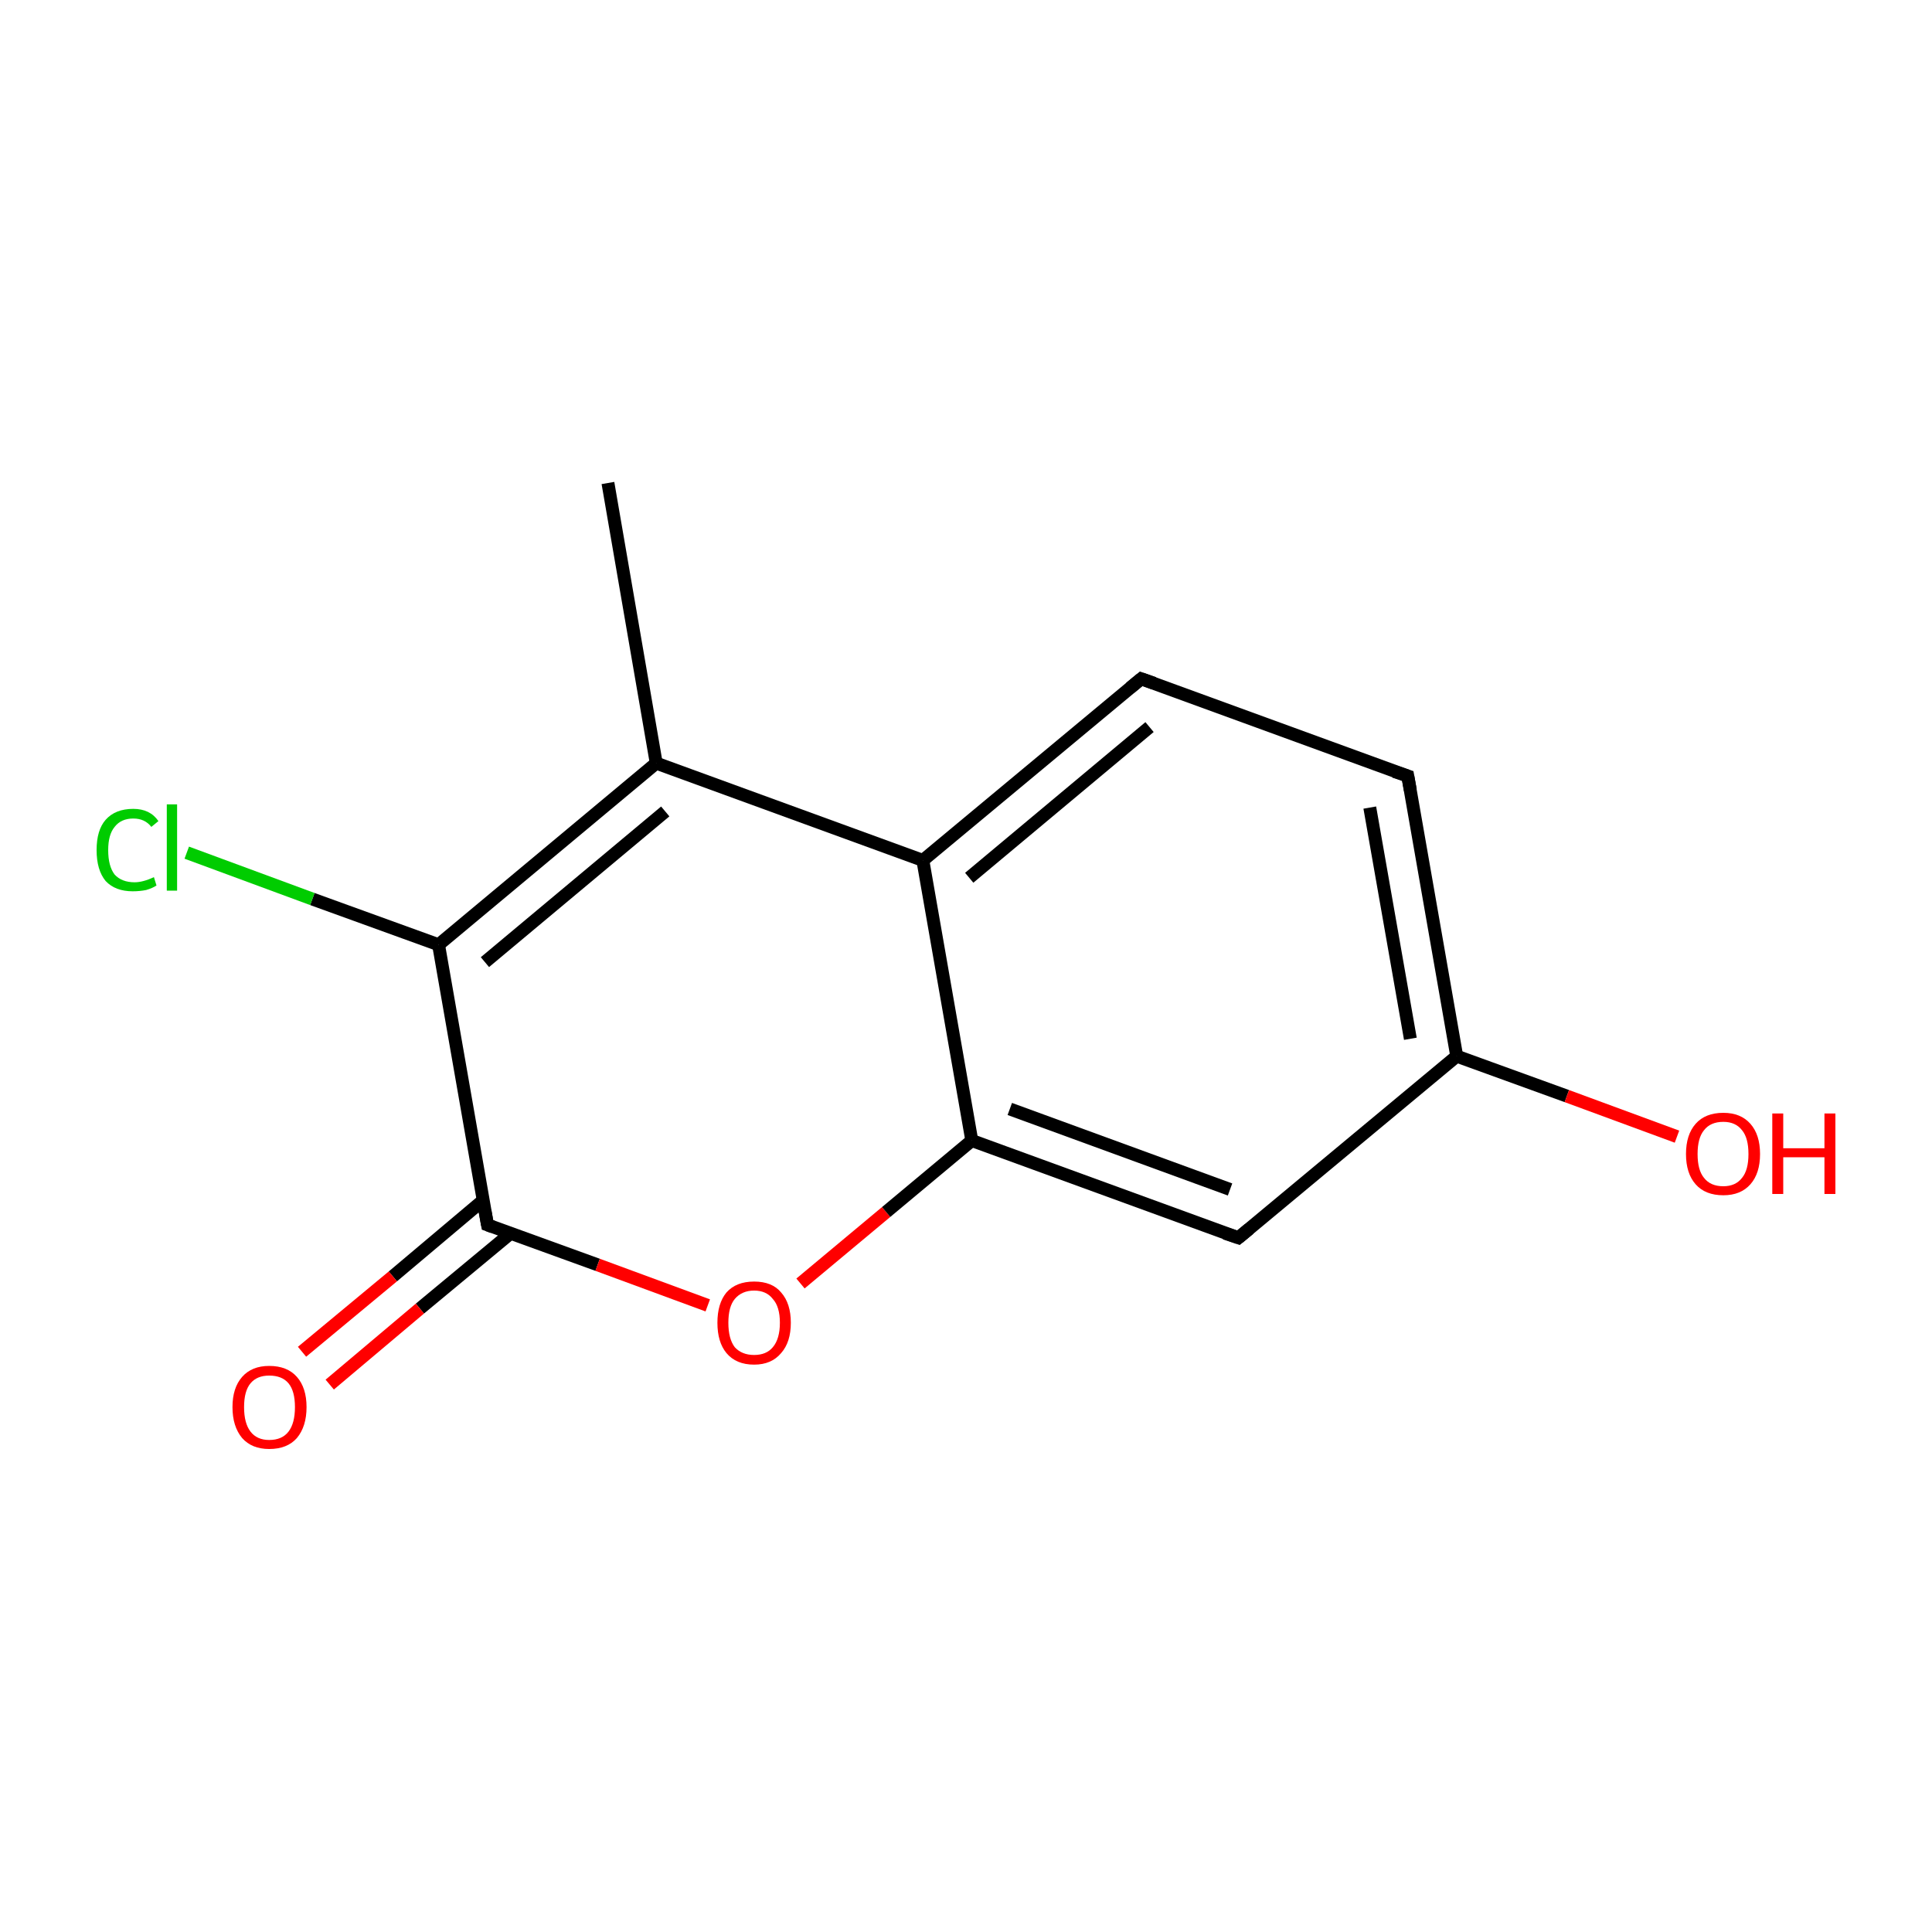 <?xml version='1.0' encoding='iso-8859-1'?>
<svg version='1.1' baseProfile='full'
              xmlns='http://www.w3.org/2000/svg'
                      xmlns:rdkit='http://www.rdkit.org/xml'
                      xmlns:xlink='http://www.w3.org/1999/xlink'
                  xml:space='preserve'
width='300px' height='300px' viewBox='0 0 300 300'>
<!-- END OF HEADER -->
<rect style='opacity:1.0;fill:#FFFFFF;stroke:none' width='300.0' height='300.0' x='0.0' y='0.0'> </rect>
<path class='bond-0 atom-0 atom-1' d='M 94.4,75.0 L 101.9,118.5' style='fill:none;fill-rule:evenodd;stroke:#000000;stroke-width:2.0px;stroke-linecap:butt;stroke-linejoin:miter;stroke-opacity:1' />
<path class='bond-1 atom-1 atom-2' d='M 101.9,118.5 L 68.1,146.7' style='fill:none;fill-rule:evenodd;stroke:#000000;stroke-width:2.0px;stroke-linecap:butt;stroke-linejoin:miter;stroke-opacity:1' />
<path class='bond-1 atom-1 atom-2' d='M 103.3,126.0 L 75.3,149.4' style='fill:none;fill-rule:evenodd;stroke:#000000;stroke-width:2.0px;stroke-linecap:butt;stroke-linejoin:miter;stroke-opacity:1' />
<path class='bond-2 atom-2 atom-3' d='M 68.1,146.7 L 48.5,139.6' style='fill:none;fill-rule:evenodd;stroke:#000000;stroke-width:2.0px;stroke-linecap:butt;stroke-linejoin:miter;stroke-opacity:1' />
<path class='bond-2 atom-2 atom-3' d='M 48.5,139.6 L 29.0,132.4' style='fill:none;fill-rule:evenodd;stroke:#00CC00;stroke-width:2.0px;stroke-linecap:butt;stroke-linejoin:miter;stroke-opacity:1' />
<path class='bond-3 atom-2 atom-4' d='M 68.1,146.7 L 75.7,190.2' style='fill:none;fill-rule:evenodd;stroke:#000000;stroke-width:2.0px;stroke-linecap:butt;stroke-linejoin:miter;stroke-opacity:1' />
<path class='bond-4 atom-4 atom-5' d='M 75.0,186.4 L 61.0,198.2' style='fill:none;fill-rule:evenodd;stroke:#000000;stroke-width:2.0px;stroke-linecap:butt;stroke-linejoin:miter;stroke-opacity:1' />
<path class='bond-4 atom-4 atom-5' d='M 61.0,198.2 L 46.9,209.9' style='fill:none;fill-rule:evenodd;stroke:#FF0000;stroke-width:2.0px;stroke-linecap:butt;stroke-linejoin:miter;stroke-opacity:1' />
<path class='bond-4 atom-4 atom-5' d='M 79.3,191.5 L 65.2,203.2' style='fill:none;fill-rule:evenodd;stroke:#000000;stroke-width:2.0px;stroke-linecap:butt;stroke-linejoin:miter;stroke-opacity:1' />
<path class='bond-4 atom-4 atom-5' d='M 65.2,203.2 L 51.2,215.0' style='fill:none;fill-rule:evenodd;stroke:#FF0000;stroke-width:2.0px;stroke-linecap:butt;stroke-linejoin:miter;stroke-opacity:1' />
<path class='bond-5 atom-4 atom-6' d='M 75.7,190.2 L 92.8,196.4' style='fill:none;fill-rule:evenodd;stroke:#000000;stroke-width:2.0px;stroke-linecap:butt;stroke-linejoin:miter;stroke-opacity:1' />
<path class='bond-5 atom-4 atom-6' d='M 92.8,196.4 L 109.9,202.7' style='fill:none;fill-rule:evenodd;stroke:#FF0000;stroke-width:2.0px;stroke-linecap:butt;stroke-linejoin:miter;stroke-opacity:1' />
<path class='bond-6 atom-6 atom-7' d='M 124.3,199.3 L 137.6,188.2' style='fill:none;fill-rule:evenodd;stroke:#FF0000;stroke-width:2.0px;stroke-linecap:butt;stroke-linejoin:miter;stroke-opacity:1' />
<path class='bond-6 atom-6 atom-7' d='M 137.6,188.2 L 150.9,177.1' style='fill:none;fill-rule:evenodd;stroke:#000000;stroke-width:2.0px;stroke-linecap:butt;stroke-linejoin:miter;stroke-opacity:1' />
<path class='bond-7 atom-7 atom-8' d='M 150.9,177.1 L 192.3,192.2' style='fill:none;fill-rule:evenodd;stroke:#000000;stroke-width:2.0px;stroke-linecap:butt;stroke-linejoin:miter;stroke-opacity:1' />
<path class='bond-7 atom-7 atom-8' d='M 156.8,172.2 L 191.0,184.7' style='fill:none;fill-rule:evenodd;stroke:#000000;stroke-width:2.0px;stroke-linecap:butt;stroke-linejoin:miter;stroke-opacity:1' />
<path class='bond-8 atom-8 atom-9' d='M 192.3,192.2 L 226.2,164.0' style='fill:none;fill-rule:evenodd;stroke:#000000;stroke-width:2.0px;stroke-linecap:butt;stroke-linejoin:miter;stroke-opacity:1' />
<path class='bond-9 atom-9 atom-10' d='M 226.2,164.0 L 243.3,170.2' style='fill:none;fill-rule:evenodd;stroke:#000000;stroke-width:2.0px;stroke-linecap:butt;stroke-linejoin:miter;stroke-opacity:1' />
<path class='bond-9 atom-9 atom-10' d='M 243.3,170.2 L 260.4,176.5' style='fill:none;fill-rule:evenodd;stroke:#FF0000;stroke-width:2.0px;stroke-linecap:butt;stroke-linejoin:miter;stroke-opacity:1' />
<path class='bond-10 atom-9 atom-11' d='M 226.2,164.0 L 218.6,120.5' style='fill:none;fill-rule:evenodd;stroke:#000000;stroke-width:2.0px;stroke-linecap:butt;stroke-linejoin:miter;stroke-opacity:1' />
<path class='bond-10 atom-9 atom-11' d='M 219.0,161.3 L 212.7,125.4' style='fill:none;fill-rule:evenodd;stroke:#000000;stroke-width:2.0px;stroke-linecap:butt;stroke-linejoin:miter;stroke-opacity:1' />
<path class='bond-11 atom-11 atom-12' d='M 218.6,120.5 L 177.2,105.4' style='fill:none;fill-rule:evenodd;stroke:#000000;stroke-width:2.0px;stroke-linecap:butt;stroke-linejoin:miter;stroke-opacity:1' />
<path class='bond-12 atom-12 atom-13' d='M 177.2,105.4 L 143.3,133.6' style='fill:none;fill-rule:evenodd;stroke:#000000;stroke-width:2.0px;stroke-linecap:butt;stroke-linejoin:miter;stroke-opacity:1' />
<path class='bond-12 atom-12 atom-13' d='M 178.5,112.9 L 150.5,136.3' style='fill:none;fill-rule:evenodd;stroke:#000000;stroke-width:2.0px;stroke-linecap:butt;stroke-linejoin:miter;stroke-opacity:1' />
<path class='bond-13 atom-13 atom-1' d='M 143.3,133.6 L 101.9,118.5' style='fill:none;fill-rule:evenodd;stroke:#000000;stroke-width:2.0px;stroke-linecap:butt;stroke-linejoin:miter;stroke-opacity:1' />
<path class='bond-14 atom-13 atom-7' d='M 143.3,133.6 L 150.9,177.1' style='fill:none;fill-rule:evenodd;stroke:#000000;stroke-width:2.0px;stroke-linecap:butt;stroke-linejoin:miter;stroke-opacity:1' />
<path d='M 75.3,188.0 L 75.7,190.2 L 76.5,190.5' style='fill:none;stroke:#000000;stroke-width:2.0px;stroke-linecap:butt;stroke-linejoin:miter;stroke-miterlimit:10;stroke-opacity:1;' />
<path d='M 190.2,191.5 L 192.3,192.2 L 194.0,190.8' style='fill:none;stroke:#000000;stroke-width:2.0px;stroke-linecap:butt;stroke-linejoin:miter;stroke-miterlimit:10;stroke-opacity:1;' />
<path d='M 219.0,122.7 L 218.6,120.5 L 216.5,119.8' style='fill:none;stroke:#000000;stroke-width:2.0px;stroke-linecap:butt;stroke-linejoin:miter;stroke-miterlimit:10;stroke-opacity:1;' />
<path d='M 179.2,106.1 L 177.2,105.4 L 175.5,106.8' style='fill:none;stroke:#000000;stroke-width:2.0px;stroke-linecap:butt;stroke-linejoin:miter;stroke-miterlimit:10;stroke-opacity:1;' />
<path class='atom-3' d='M 15.0 132.0
Q 15.0 128.9, 16.4 127.3
Q 17.9 125.6, 20.7 125.6
Q 23.3 125.6, 24.6 127.5
L 23.5 128.4
Q 22.5 127.1, 20.7 127.1
Q 18.8 127.1, 17.8 128.4
Q 16.8 129.6, 16.8 132.0
Q 16.8 134.5, 17.8 135.8
Q 18.9 137.0, 20.9 137.0
Q 22.2 137.0, 23.9 136.2
L 24.3 137.5
Q 23.7 137.9, 22.7 138.2
Q 21.7 138.4, 20.6 138.4
Q 17.9 138.4, 16.4 136.8
Q 15.0 135.1, 15.0 132.0
' fill='#00CC00'/>
<path class='atom-3' d='M 25.9 124.9
L 27.5 124.9
L 27.5 138.3
L 25.9 138.3
L 25.9 124.9
' fill='#00CC00'/>
<path class='atom-5' d='M 36.1 218.5
Q 36.1 215.5, 37.6 213.8
Q 39.1 212.1, 41.8 212.1
Q 44.6 212.1, 46.1 213.8
Q 47.6 215.5, 47.6 218.5
Q 47.6 221.5, 46.1 223.3
Q 44.6 225.0, 41.8 225.0
Q 39.1 225.0, 37.6 223.3
Q 36.1 221.5, 36.1 218.5
M 41.8 223.6
Q 43.8 223.6, 44.8 222.3
Q 45.8 221.0, 45.8 218.5
Q 45.8 216.0, 44.8 214.8
Q 43.8 213.6, 41.8 213.6
Q 39.9 213.6, 38.9 214.8
Q 37.9 216.0, 37.9 218.5
Q 37.9 221.0, 38.9 222.3
Q 39.9 223.6, 41.8 223.6
' fill='#FF0000'/>
<path class='atom-6' d='M 111.4 205.4
Q 111.4 202.4, 112.8 200.7
Q 114.3 199.0, 117.1 199.0
Q 119.9 199.0, 121.3 200.7
Q 122.8 202.4, 122.8 205.4
Q 122.8 208.4, 121.3 210.1
Q 119.8 211.9, 117.1 211.9
Q 114.3 211.9, 112.8 210.1
Q 111.4 208.4, 111.4 205.4
M 117.1 210.4
Q 119.0 210.4, 120.0 209.2
Q 121.1 207.9, 121.1 205.4
Q 121.1 202.9, 120.0 201.7
Q 119.0 200.4, 117.1 200.4
Q 115.2 200.4, 114.1 201.7
Q 113.1 202.9, 113.1 205.4
Q 113.1 207.9, 114.1 209.2
Q 115.2 210.4, 117.1 210.4
' fill='#FF0000'/>
<path class='atom-10' d='M 261.8 179.2
Q 261.8 176.2, 263.3 174.5
Q 264.8 172.8, 267.6 172.8
Q 270.3 172.8, 271.8 174.5
Q 273.3 176.2, 273.3 179.2
Q 273.3 182.2, 271.8 183.9
Q 270.3 185.6, 267.6 185.6
Q 264.8 185.6, 263.3 183.9
Q 261.8 182.2, 261.8 179.2
M 267.6 184.2
Q 269.5 184.2, 270.5 182.9
Q 271.5 181.7, 271.5 179.2
Q 271.5 176.7, 270.5 175.5
Q 269.5 174.2, 267.6 174.2
Q 265.6 174.2, 264.6 175.5
Q 263.6 176.7, 263.6 179.2
Q 263.6 181.7, 264.6 182.9
Q 265.6 184.2, 267.6 184.2
' fill='#FF0000'/>
<path class='atom-10' d='M 275.2 172.9
L 276.9 172.9
L 276.9 178.3
L 283.3 178.3
L 283.3 172.9
L 285.0 172.9
L 285.0 185.4
L 283.3 185.4
L 283.3 179.7
L 276.9 179.7
L 276.9 185.4
L 275.2 185.4
L 275.2 172.9
' fill='#FF0000'/>
</svg>

